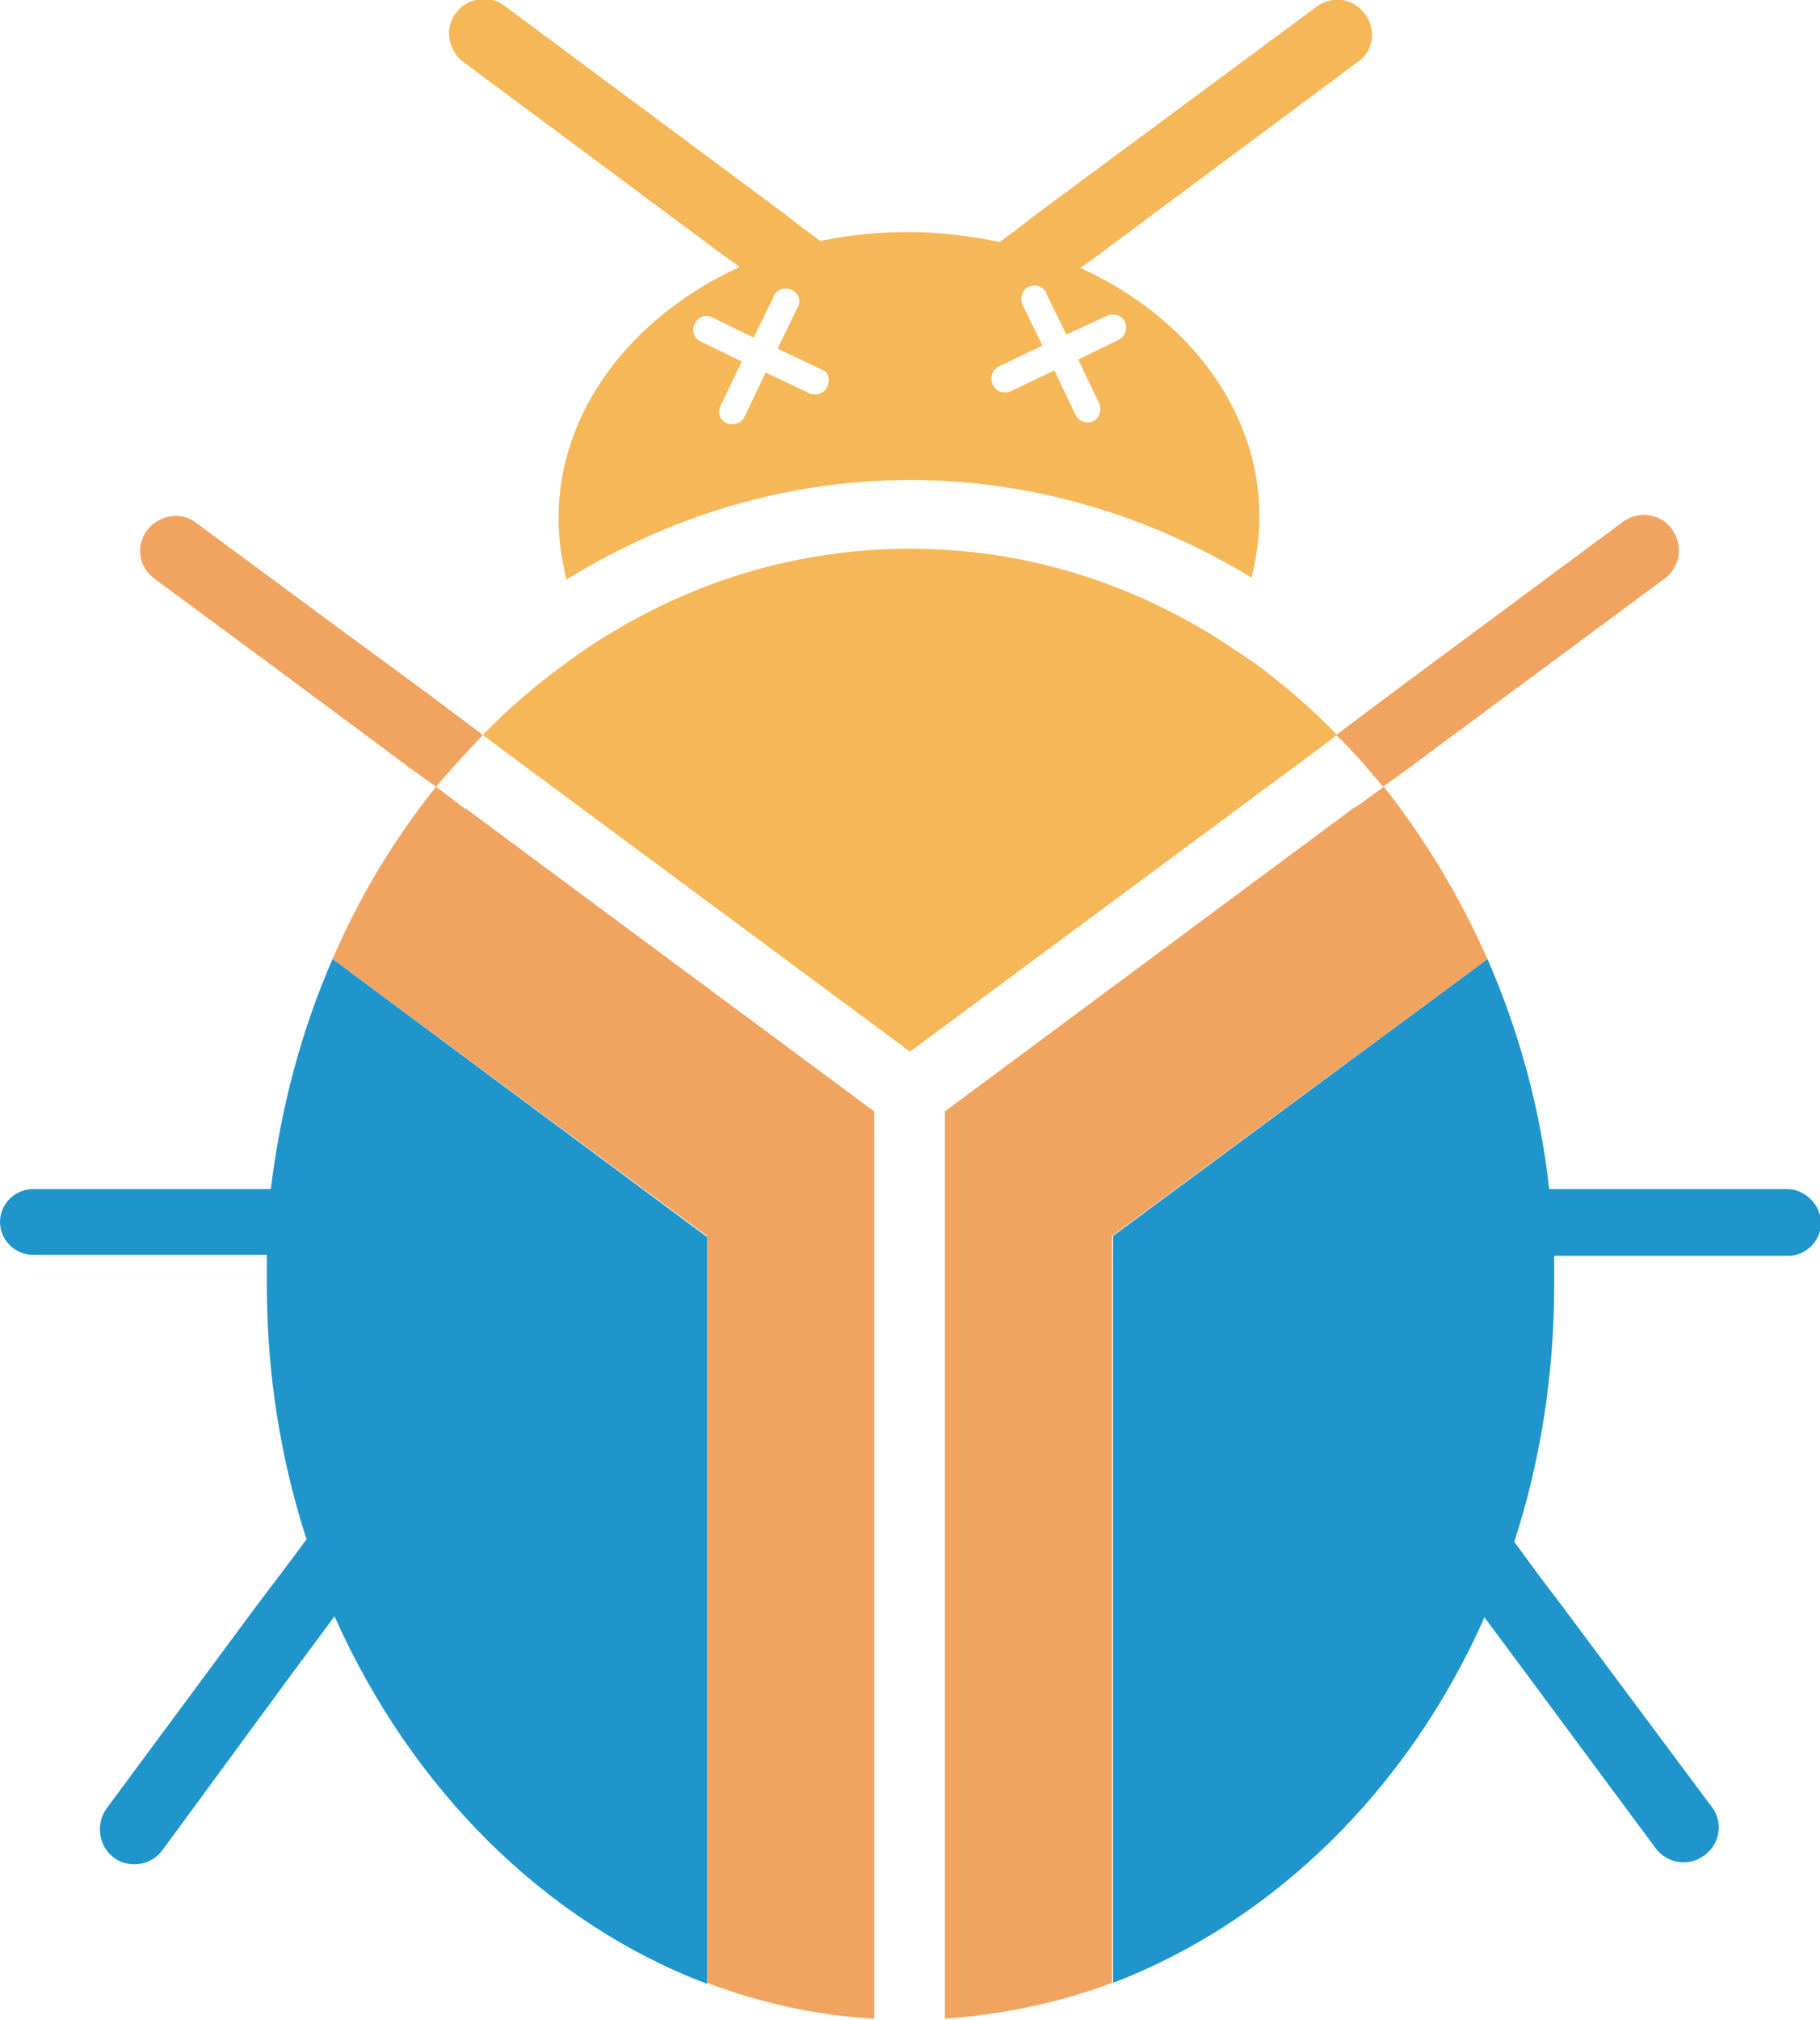 <?xml version="1.0" encoding="utf-8"?>
<!-- Generator: Adobe Illustrator 24.2.3, SVG Export Plug-In . SVG Version: 6.00 Build 0)  -->
<svg version="1.1" id="圖層_1" xmlns="http://www.w3.org/2000/svg" xmlns:xlink="http://www.w3.org/1999/xlink" x="0px" y="0px"
	 viewBox="0 0 182.8 202.8" style="enable-background:new 0 0 182.8 202.8;" xml:space="preserve">
<style type="text/css">
	.st0{fill:#F5B758;}
	.st1{fill:#F1A460;}
	.st2{fill:#1F95CC;}
</style>
<g>
	<path class="st0" d="M137.1,1.4c-1.2-1.6-3.3-1.9-4.9-0.7l-28.1,20.8l-1.8,1.4l-1.9,1.4c-2.9-0.6-6-1-9.1-1c-3.1,0-6.1,0.3-8.9,0.9
		l-1.9-1.4l-1.8-1.4h0l-28-20.8c-1.5-1.2-3.8-0.8-4.9,0.7c-1.2,1.5-0.8,3.7,0.7,4.9l24.5,18.2l1.6,1.2l1.7,1.2
		C63.4,31.8,56.1,41.3,56.1,52c0,2.1,0.3,4.2,0.8,6.2c10.2-6.3,22-10,34.5-10c12.4,0,24.1,3.6,34.3,9.8c0.5-2,0.8-4,0.8-6.1
		c0-10.7-7.2-20.1-18-25l1.7-1.2l1.6-1.2l24.6-18.3C137.9,5.2,138.3,3,137.1,1.4z M83.1,38.8c-0.2,0.5-0.7,0.8-1.2,0.8
		c-0.2,0-0.4,0-0.6-0.1l-4.4-2.1l-2.1,4.4c-0.2,0.5-0.7,0.8-1.2,0.8c-0.2,0-0.4,0-0.6-0.1c-0.7-0.3-1-1.1-0.6-1.8l2.1-4.4l-4.1-2
		c-0.7-0.3-1-1.1-0.6-1.8c0.3-0.7,1.1-1,1.8-0.6l4.1,2l2-4.1c0,0,0-0.1,0-0.1c0.3-0.6,1.1-0.9,1.8-0.6c0.7,0.3,1,1.1,0.6,1.8
		l-0.2,0.4l-1.8,3.7l4.4,2.1C83.2,37.3,83.4,38.1,83.1,38.8z M111.2,31.7c0.7-0.3,1.5,0,1.8,0.6c0.3,0.7,0,1.5-0.6,1.8l-4.1,2
		l2.1,4.4c0.3,0.7,0,1.5-0.6,1.8c-0.2,0.1-0.4,0.1-0.6,0.1c-0.5,0-1-0.3-1.2-0.8l-2.1-4.4l-4.4,2.1c-0.2,0.1-0.4,0.1-0.6,0.1
		c-0.5,0-1-0.3-1.2-0.8c-0.3-0.7,0-1.5,0.6-1.8l4.4-2.1l-1.8-3.7l-0.2-0.4c-0.3-0.7,0-1.5,0.6-1.8c0.7-0.3,1.4-0.1,1.8,0.6
		c0,0,0,0,0,0.1l2,4.1L111.2,31.7z"/>
</g>
<g>
	<g>
		<path class="st0" d="M134.3,73.8l-2.4,1.8c0,0,0,0,0,0l-40.5,30h0l-40.5-30c0,0,0,0,0,0l-2.4-1.8c2.5-2.6,5.3-5,8.2-7.1
			c0.5-0.4,1-0.7,1.5-1.1c0.5-0.3,1-0.7,1.5-1c9.4-6.1,20.2-9.5,31.7-9.5c11.5,0,22.2,3.4,31.5,9.4c0.5,0.3,1,0.7,1.5,1
			c0.5,0.3,1,0.7,1.5,1C128.9,68.7,131.7,71.1,134.3,73.8z"/>
	</g>
</g>
<g>
	<path class="st1" d="M48.5,73.8c-1.6,1.7-3.2,3.4-4.7,5.2l-2.8-2h0l-2.8-2.1l-9.7-7.2l-13-9.6c-1.6-1.2-1.9-3.3-0.7-4.9
		c1.2-1.5,3.4-1.9,4.9-0.7l13,9.6l10.2,7.5v0l2.8,2.1L48.5,73.8z"/>
</g>
<g>
	<path class="st1" d="M167.2,58.1l-22.7,16.8l-2.8,2.1h0l-2.8,2c-1.5-1.8-3-3.6-4.7-5.2l2.8-2.1l2.8-2.1v0l23.2-17.2
		c1.6-1.2,3.8-0.8,4.9,0.7C169.1,54.7,168.8,56.9,167.2,58.1z"/>
</g>
<path class="st1" d="M46.7,81.2L43.8,79c-4.1,5.1-7.7,11-10.4,17.3l37.6,27.8v75c5.3,2,11,3.3,16.8,3.6v-91.1L46.8,81.2
	C46.8,81.2,46.7,81.2,46.7,81.2z"/>
<path class="st2" d="M33.4,96.3c-3.1,7.1-5.2,14.9-6.2,23.1H3.3c-1.8,0-3.3,1.5-3.3,3.3s1.5,3.3,3.3,3.3h23.5c0,1,0,2,0,3
	c0,9,1.4,17.6,4,25.6c-0.1,0.1-0.3,0.3-0.4,0.5l-2.1,2.8l-2.5,3.3l-15.1,20.4c-1.1,1.5-0.8,3.8,0.7,4.9c0.6,0.5,1.4,0.7,2.1,0.7
	c1.1,0,2.1-0.5,2.8-1.4L29,168.5l2.3-3.1l2.3-3.1c7.7,17.3,21.1,30.7,37.4,36.9v-75L33.4,96.3z"/>
<path class="st2" d="M179.5,119.4h-23.9c-0.9-8.2-3.1-16-6.2-23.1l-37.6,27.8v75c16.2-6.2,29.7-19.5,37.3-36.7l2.3,3.1l2.3,3.1
	l12.6,17c0.7,0.9,1.7,1.4,2.8,1.4c0.7,0,1.4-0.2,2.1-0.7c1.6-1.2,1.9-3.4,0.7-4.9L157,161.4l-2.5-3.3l-2.2-3
	c-0.1-0.1-0.2-0.2-0.2-0.3c2.6-8,4-16.7,4-25.7c0-1,0-2,0-3h23.5c1.8,0,3.3-1.5,3.3-3.3S181.3,119.4,179.5,119.4z"/>
<path class="st1" d="M149.4,96.3C146.6,90,143.1,84.2,139,79l-2.9,2.1c0,0,0,0-0.1,0l-41.1,30.5v91.1c5.8-0.4,11.5-1.6,16.8-3.6v-75
	L149.4,96.3z"/>
</svg>

